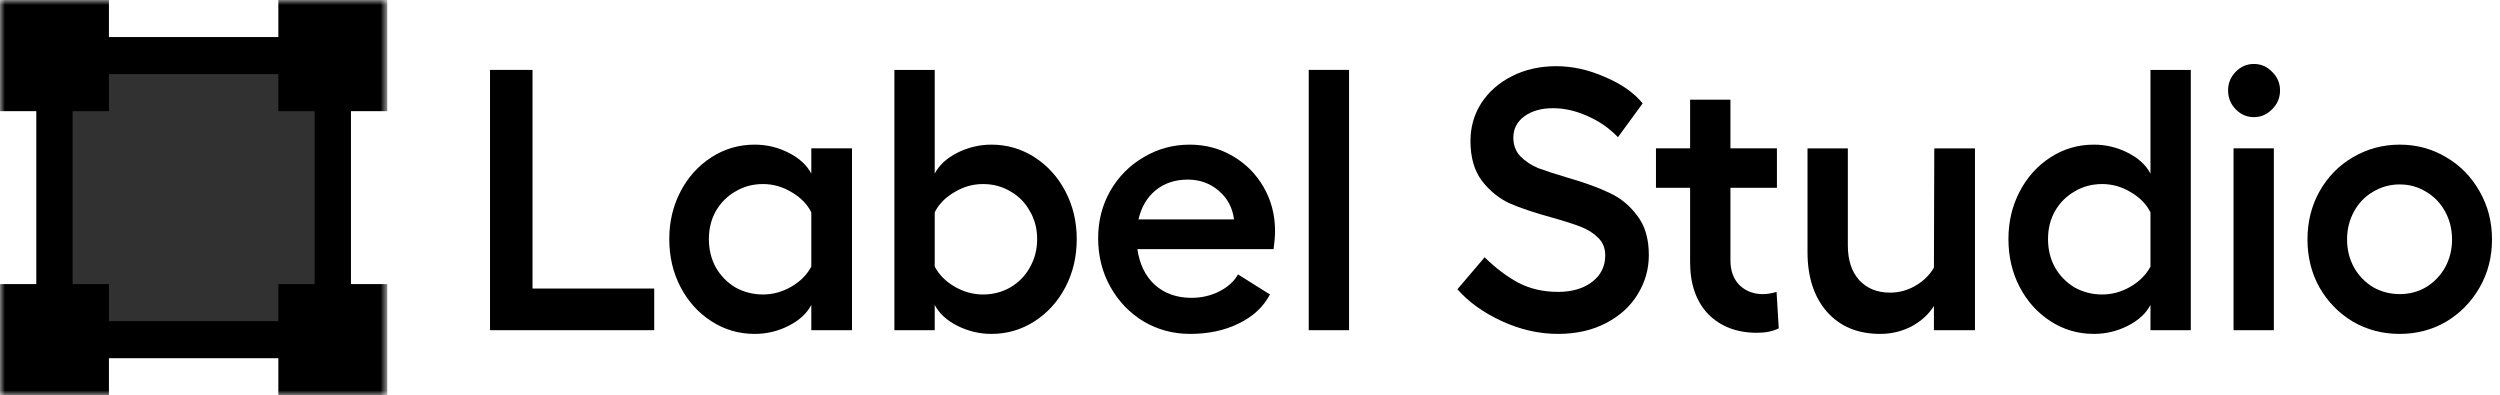 <svg width="253" height="40" viewBox="0 0 253 40" fill="none" xmlns="http://www.w3.org/2000/svg">
<mask id="mask0_3583_54" style="mask-type:luminance" maskUnits="userSpaceOnUse" x="0" y="0" width="40" height="40">
<path d="M39.191 0H0V40H39.191V0Z" fill="white"/>
</mask>
<g mask="url(#mask0_3583_54)">
<path d="M34.214 6.469H4.666V35.122H34.214V6.469Z" fill="#323131"/>
<path fill-rule="evenodd" clip-rule="evenodd" d="M11.023 11.25H0V0H11.023V11.25ZM39.192 11.25H28.169V4.23573e-05H39.192V11.25ZM0 40H11.023V28.75H0V40ZM39.192 40H28.169V28.75H39.192V40ZM3.674 11.25H7.348V28.75H3.674V11.25ZM35.517 11.25H31.843V28.75H35.517V11.25ZM11.023 3.75H28.169V7.5H11.023V3.75ZM28.169 32.5H11.023V36.25H28.169V32.5Z" fill="black"/>
</g>
<path d="M53.891 7.074V29.2H66.206V33.414H49.59V7.074H53.891Z" fill="black"/>
<path d="M86.222 33.414H82.104V30.856C81.663 31.709 80.904 32.411 79.825 32.963C78.746 33.515 77.595 33.791 76.37 33.791C74.776 33.791 73.318 33.364 71.995 32.511C70.671 31.658 69.63 30.504 68.87 29.049C68.11 27.595 67.731 25.976 67.731 24.195C67.731 22.439 68.11 20.834 68.87 19.379C69.63 17.924 70.671 16.77 71.995 15.917C73.318 15.064 74.776 14.638 76.37 14.638C77.595 14.638 78.746 14.914 79.825 15.466C80.904 16.017 81.663 16.72 82.104 17.573V15.014H86.222V33.414ZM71.738 24.195C71.738 25.249 71.971 26.202 72.436 27.055C72.926 27.908 73.588 28.585 74.421 29.087C75.279 29.564 76.21 29.802 77.215 29.802C78.22 29.802 79.176 29.539 80.083 29.012C80.989 28.485 81.663 27.808 82.104 26.98V21.486C81.688 20.658 81.026 19.981 80.119 19.454C79.212 18.902 78.244 18.626 77.215 18.626C76.186 18.626 75.254 18.877 74.421 19.379C73.588 19.855 72.926 20.52 72.436 21.373C71.971 22.201 71.738 23.142 71.738 24.195Z" fill="black"/>
<path d="M94.593 17.573C95.033 16.72 95.793 16.017 96.872 15.465C97.974 14.914 99.127 14.638 100.327 14.638C101.92 14.638 103.378 15.064 104.702 15.917C106.025 16.77 107.067 17.924 107.826 19.379C108.586 20.834 108.966 22.439 108.966 24.195C108.966 25.976 108.586 27.594 107.826 29.049C107.067 30.504 106.025 31.658 104.702 32.511C103.378 33.364 101.92 33.791 100.327 33.791C99.127 33.791 97.974 33.515 96.872 32.963C95.793 32.411 95.033 31.708 94.593 30.855V33.414H90.512V7.074H94.593V17.573ZM94.593 26.98C95.033 27.808 95.708 28.485 96.614 29.012C97.521 29.538 98.477 29.802 99.481 29.802C100.486 29.802 101.406 29.564 102.239 29.087C103.097 28.585 103.759 27.908 104.224 27.055C104.714 26.202 104.959 25.249 104.959 24.195C104.959 23.142 104.714 22.201 104.224 21.373C103.759 20.52 103.109 19.855 102.276 19.379C101.442 18.877 100.511 18.626 99.481 18.626C98.452 18.626 97.484 18.902 96.578 19.454C95.671 19.981 95.009 20.658 94.593 21.486V26.98Z" fill="black"/>
<path d="M120.433 33.791C118.742 33.791 117.186 33.377 115.765 32.549C114.343 31.696 113.216 30.529 112.382 29.049C111.55 27.569 111.133 25.926 111.133 24.12C111.133 22.364 111.537 20.771 112.346 19.341C113.179 17.886 114.307 16.745 115.727 15.917C117.149 15.064 118.706 14.638 120.397 14.638C121.99 14.638 123.448 15.027 124.772 15.804C126.095 16.582 127.136 17.635 127.896 18.965C128.655 20.294 129.036 21.775 129.036 23.405C129.036 23.857 128.987 24.459 128.888 25.211H115.103C115.323 26.742 115.911 27.946 116.867 28.824C117.847 29.702 119.085 30.141 120.58 30.141C121.585 30.141 122.517 29.927 123.374 29.501C124.256 29.049 124.893 28.473 125.286 27.77L128.521 29.802C127.859 31.056 126.805 32.035 125.359 32.737C123.938 33.439 122.296 33.791 120.433 33.791ZM124.882 22.201C124.734 21.022 124.22 20.056 123.338 19.304C122.455 18.551 121.414 18.175 120.213 18.175C118.914 18.175 117.823 18.538 116.941 19.266C116.083 19.968 115.507 20.947 115.213 22.201H124.882Z" fill="black"/>
<path d="M136.524 33.414H132.443V7.074H136.524V33.414Z" fill="black"/>
<path d="M157.488 6.698C159.13 6.698 160.772 7.062 162.414 7.789C164.08 8.492 165.355 9.382 166.237 10.461L163.737 13.885C162.879 12.982 161.85 12.267 160.649 11.741C159.473 11.214 158.309 10.95 157.156 10.95C155.98 10.95 155.012 11.226 154.253 11.778C153.517 12.33 153.15 13.045 153.15 13.923C153.15 14.675 153.383 15.303 153.848 15.804C154.338 16.306 154.939 16.707 155.649 17.009C156.384 17.284 157.389 17.61 158.664 17.987C160.404 18.488 161.813 19.003 162.892 19.529C163.994 20.031 164.926 20.796 165.685 21.825C166.47 22.828 166.862 24.158 166.862 25.814C166.862 27.243 166.482 28.573 165.722 29.802C164.987 31.006 163.921 31.972 162.524 32.7C161.127 33.427 159.509 33.791 157.672 33.791C155.76 33.791 153.872 33.364 152.01 32.511C150.148 31.659 148.64 30.58 147.488 29.275L150.245 26.039C151.373 27.143 152.524 28.009 153.701 28.636C154.877 29.238 156.201 29.539 157.672 29.539C159.092 29.539 160.245 29.2 161.127 28.523C162.009 27.846 162.45 26.955 162.45 25.851C162.45 25.124 162.217 24.534 161.752 24.083C161.286 23.606 160.698 23.23 159.987 22.954C159.276 22.678 158.296 22.364 157.046 22.013C155.306 21.536 153.885 21.06 152.782 20.583C151.703 20.081 150.772 19.329 149.988 18.326C149.204 17.297 148.811 15.942 148.811 14.262C148.811 12.857 149.179 11.577 149.915 10.423C150.674 9.27 151.703 8.366 153.002 7.714C154.326 7.037 155.821 6.698 157.488 6.698Z" fill="black"/>
<path d="M177.804 33.678C175.769 33.678 174.127 33.051 172.877 31.797C171.652 30.517 171.039 28.761 171.039 26.529V19.003H167.584V15.014H171.039V10.085H175.12V15.014H179.825V19.003H175.12V26.34C175.12 27.394 175.426 28.235 176.039 28.862C176.676 29.464 177.46 29.765 178.392 29.765C178.833 29.765 179.298 29.689 179.789 29.539L180.009 33.227C179.421 33.528 178.686 33.678 177.804 33.678Z" fill="black"/>
<path d="M195.713 30.969C195.174 31.822 194.414 32.512 193.434 33.039C192.454 33.541 191.4 33.791 190.272 33.791C188.017 33.791 186.229 33.051 184.905 31.571C183.582 30.066 182.92 28.047 182.92 25.513V15.015H187.001V24.836C187.001 26.316 187.38 27.482 188.14 28.335C188.924 29.188 189.966 29.615 191.265 29.615C192.172 29.615 193.017 29.389 193.802 28.937C194.61 28.486 195.247 27.871 195.713 27.093L195.75 15.015H199.867V33.415H195.713V30.969Z" fill="black"/>
<path d="M217.628 21.486C217.211 20.658 216.549 19.981 215.643 19.454C214.735 18.902 213.768 18.626 212.738 18.626C211.709 18.626 210.778 18.877 209.944 19.379C209.111 19.855 208.449 20.52 207.959 21.373C207.493 22.201 207.26 23.142 207.26 24.195C207.26 25.249 207.493 26.202 207.959 27.055C208.449 27.908 209.111 28.585 209.944 29.087C210.802 29.564 211.733 29.802 212.738 29.802C213.743 29.802 214.699 29.538 215.605 29.012C216.512 28.485 217.186 27.808 217.628 26.98V21.486ZM203.254 24.195C203.254 22.439 203.633 20.834 204.393 19.379C205.153 17.924 206.195 16.77 207.518 15.917C208.841 15.064 210.3 14.638 211.893 14.638C213.118 14.638 214.27 14.914 215.348 15.465C216.426 16.017 217.186 16.72 217.628 17.573V7.074H221.708V33.414H217.628V30.855C217.186 31.708 216.426 32.411 215.348 32.963C214.27 33.515 213.118 33.791 211.893 33.791C210.3 33.791 208.841 33.364 207.518 32.511C206.195 31.658 205.153 30.504 204.393 29.049C203.633 27.594 203.254 25.976 203.254 24.195Z" fill="black"/>
<path d="M230.114 15.014V33.415H226.034V15.014H230.114ZM228.093 6.473C228.804 6.473 229.416 6.736 229.931 7.263C230.47 7.79 230.74 8.417 230.74 9.144C230.74 9.897 230.47 10.537 229.931 11.063C229.416 11.59 228.804 11.854 228.093 11.854C227.382 11.854 226.769 11.59 226.255 11.063C225.74 10.537 225.482 9.897 225.482 9.144C225.482 8.417 225.74 7.79 226.255 7.263C226.769 6.736 227.382 6.473 228.093 6.473Z" fill="black"/>
<path d="M242.853 14.638C244.569 14.638 246.137 15.064 247.559 15.917C248.98 16.745 250.108 17.899 250.941 19.379C251.775 20.834 252.191 22.452 252.191 24.233C252.191 26.014 251.775 27.632 250.941 29.087C250.108 30.542 248.98 31.696 247.559 32.549C246.137 33.377 244.569 33.791 242.853 33.791C241.113 33.791 239.533 33.377 238.111 32.549C236.689 31.696 235.563 30.542 234.729 29.087C233.921 27.632 233.516 26.014 233.516 24.233C233.516 22.452 233.921 20.834 234.729 19.379C235.563 17.899 236.689 16.745 238.111 15.917C239.557 15.064 241.138 14.638 242.853 14.638ZM237.523 24.233C237.523 25.262 237.756 26.202 238.221 27.055C238.687 27.883 239.325 28.548 240.133 29.049C240.967 29.526 241.873 29.764 242.853 29.764C243.834 29.764 244.728 29.526 245.537 29.049C246.346 28.548 246.983 27.883 247.448 27.055C247.914 26.202 248.147 25.262 248.147 24.233C248.147 23.204 247.914 22.264 247.448 21.411C246.983 20.558 246.346 19.893 245.537 19.416C244.728 18.915 243.834 18.664 242.853 18.664C241.873 18.664 240.967 18.915 240.133 19.416C239.325 19.893 238.687 20.558 238.221 21.411C237.756 22.264 237.523 23.204 237.523 24.233Z" fill="black"/>
</svg>
